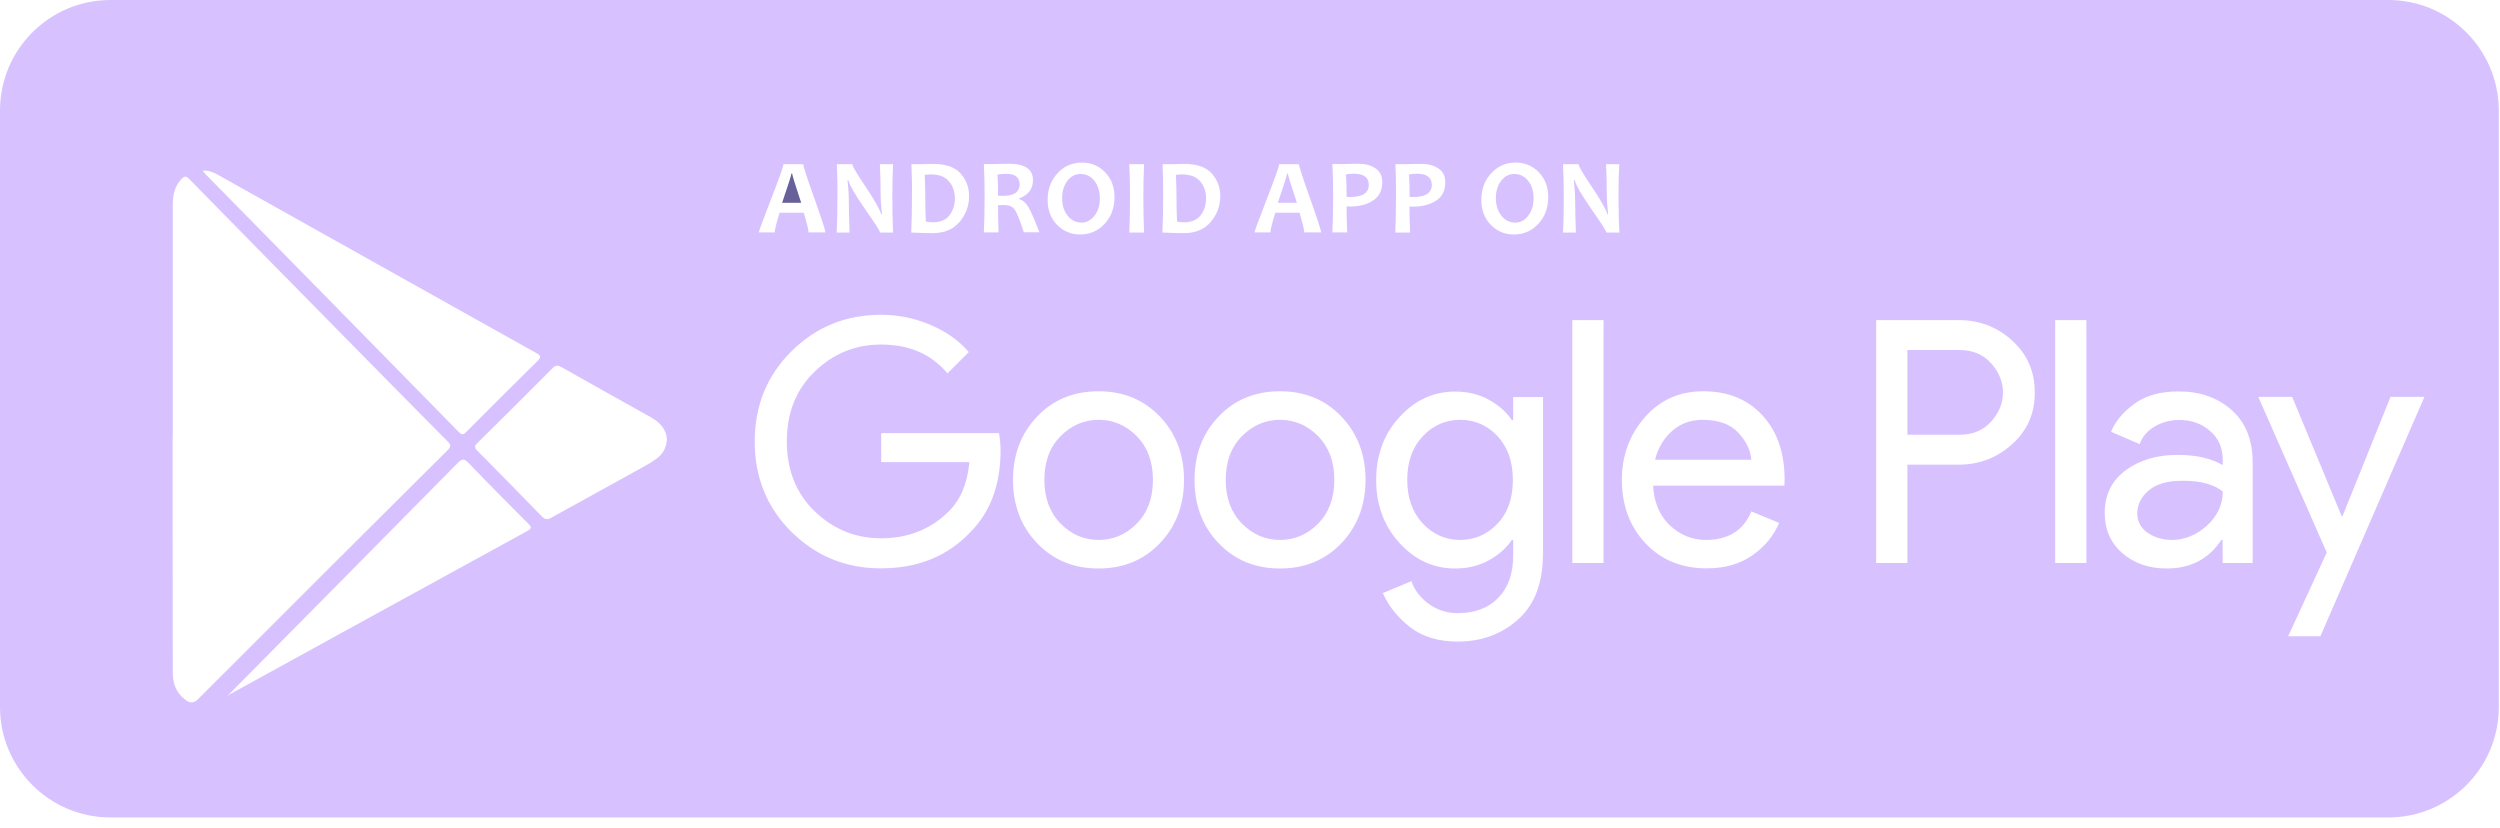 <svg width="169" height="56" viewBox="0 0 169 56" fill="none" xmlns="http://www.w3.org/2000/svg">
<path d="M73.04 11.76C72.69 11.76 72.4 11.91 72.16 12.22C71.92 12.53 71.8 12.92 71.8 13.39C71.8 13.88 71.93 14.28 72.18 14.59C72.43 14.9 72.75 15.05 73.11 15.05C73.46 15.05 73.75 14.89 73.99 14.58C74.23 14.27 74.35 13.88 74.35 13.41C74.35 12.92 74.22 12.51 73.97 12.21C73.73 11.91 73.42 11.76 73.04 11.76Z" fill="#D7C2FF"/>
<path d="M79.91 11.79C79.81 11.79 79.67 11.8 79.49 11.82C79.51 12.29 79.53 12.79 79.53 13.3C79.53 13.87 79.54 14.43 79.57 14.98C79.72 15.01 79.88 15.03 80.03 15.03C80.54 15.03 80.92 14.87 81.16 14.56C81.4 14.24 81.53 13.86 81.53 13.41C81.53 12.96 81.4 12.57 81.13 12.26C80.86 11.94 80.45 11.79 79.91 11.79Z" fill="#D7C2FF"/>
<path d="M91.52 11.74C91.35 11.74 91.17 11.76 90.99 11.79C91.02 12.24 91.03 12.74 91.03 13.31C91.09 13.31 91.16 13.32 91.24 13.32C92.1 13.32 92.53 13.05 92.53 12.5C92.53 12 92.2 11.74 91.52 11.74Z" fill="#D7C2FF"/>
<path d="M87.01 11.73C87.01 11.82 86.8 12.48 86.38 13.71H87.67C87.27 12.49 87.06 11.83 87.06 11.73H87.01Z" fill="#D7C2FF"/>
<path d="M53.5 11.73C53.5 11.82 53.29 12.48 52.87 13.71H54.16C53.76 12.49 53.55 11.83 53.55 11.73H53.5Z" fill="#676099"/>
<path d="M68.02 11.75C67.8 11.75 67.6 11.77 67.43 11.8C67.46 12.17 67.47 12.64 67.47 13.23C67.6 13.23 67.71 13.24 67.8 13.24C68.55 13.24 68.93 12.98 68.93 12.46C68.92 11.98 68.62 11.75 68.02 11.75Z" fill="#D7C2FF"/>
<path d="M62.93 11.79C62.83 11.79 62.69 11.8 62.51 11.82C62.53 12.29 62.55 12.79 62.55 13.3C62.55 13.87 62.56 14.43 62.59 14.98C62.74 15.01 62.9 15.03 63.05 15.03C63.56 15.03 63.94 14.87 64.18 14.56C64.42 14.24 64.55 13.86 64.55 13.41C64.55 12.96 64.42 12.57 64.15 12.26C63.88 11.94 63.48 11.79 62.93 11.79Z" fill="#D7C2FF"/>
<path d="M102.36 11.76C102.01 11.76 101.72 11.91 101.48 12.22C101.24 12.53 101.12 12.92 101.12 13.39C101.12 13.88 101.25 14.28 101.5 14.59C101.75 14.9 102.07 15.05 102.43 15.05C102.78 15.05 103.07 14.89 103.31 14.58C103.55 14.27 103.67 13.88 103.67 13.41C103.67 12.92 103.54 12.51 103.29 12.21C103.05 11.91 102.73 11.76 102.36 11.76Z" fill="#D7C2FF"/>
<path d="M95.78 11.74C95.61 11.74 95.43 11.76 95.25 11.79C95.28 12.24 95.29 12.74 95.29 13.31C95.35 13.31 95.42 13.32 95.5 13.32C96.36 13.32 96.79 13.05 96.79 12.5C96.79 12 96.45 11.74 95.78 11.74Z" fill="#D7C2FF"/>
<path d="M86.53 28.38C85.54 28.38 84.68 28.75 83.95 29.49C83.22 30.23 82.86 31.21 82.86 32.44C82.86 33.66 83.22 34.64 83.95 35.39C84.68 36.13 85.54 36.5 86.53 36.5C87.52 36.5 88.38 36.13 89.11 35.39C89.84 34.65 90.2 33.67 90.2 32.44C90.2 31.22 89.84 30.24 89.11 29.49C88.38 28.75 87.52 28.38 86.53 28.38Z" fill="#D7C2FF"/>
<path d="M74.27 28.38C73.28 28.38 72.42 28.75 71.69 29.49C70.96 30.23 70.6 31.21 70.6 32.44C70.6 33.66 70.96 34.64 71.69 35.39C72.42 36.13 73.27 36.5 74.27 36.5C75.26 36.5 76.12 36.13 76.85 35.39C77.58 34.65 77.94 33.67 77.94 32.44C77.94 31.22 77.58 30.24 76.85 29.49C76.12 28.75 75.26 28.38 74.27 28.38Z" fill="#D7C2FF"/>
<path d="M132.47 23.66H128.94V29.39H132.47C133.36 29.39 134.07 29.09 134.6 28.5C135.14 27.9 135.4 27.25 135.4 26.53C135.4 25.81 135.13 25.15 134.6 24.56C134.07 23.96 133.35 23.66 132.47 23.66Z" fill="#D7C2FF"/>
<path d="M145.26 33.15C144.74 33.59 144.48 34.11 144.48 34.71C144.48 35.26 144.72 35.7 145.19 36.02C145.66 36.34 146.21 36.5 146.82 36.5C147.69 36.5 148.48 36.17 149.19 35.53C149.9 34.88 150.26 34.11 150.26 33.23C149.66 32.74 148.77 32.5 147.58 32.5C146.55 32.49 145.78 32.71 145.26 33.15Z" fill="#D7C2FF"/>
<path d="M115.09 28.38C114.31 28.38 113.63 28.62 113.06 29.11C112.49 29.6 112.09 30.26 111.88 31.08H118.39C118.34 30.44 118.05 29.83 117.51 29.25C116.97 28.67 116.16 28.38 115.09 28.38Z" fill="#D7C2FF"/>
<path d="M98.7 28.38C97.72 28.38 96.88 28.75 96.18 29.49C95.48 30.23 95.13 31.21 95.13 32.44C95.13 33.66 95.48 34.64 96.18 35.39C96.88 36.13 97.72 36.5 98.7 36.5C99.69 36.5 100.54 36.13 101.23 35.4C101.93 34.67 102.27 33.68 102.27 32.44C102.27 31.2 101.92 30.22 101.23 29.48C100.54 28.75 99.7 28.38 98.7 28.38Z" fill="#D7C2FF"/>
<path d="M161.45 0H7.47C3.35 0 0 3.34 0 7.47V47.79C0 51.91 3.34 55.26 7.47 55.26H161.45C165.57 55.26 168.92 51.92 168.92 47.79V7.47C168.91 3.35 165.57 0 161.45 0ZM94.33 11.1H94.95C95.04 11.1 95.21 11.1 95.45 11.09C95.7 11.08 95.91 11.08 96.1 11.08C96.55 11.08 96.93 11.18 97.24 11.39C97.55 11.59 97.7 11.9 97.7 12.32C97.7 12.89 97.49 13.3 97.07 13.57C96.65 13.84 96.14 13.97 95.52 13.97C95.41 13.97 95.33 13.97 95.28 13.96C95.28 14.4 95.29 14.99 95.32 15.72H94.32C94.35 15.04 94.37 14.23 94.37 13.3C94.38 12.45 94.36 11.71 94.33 11.1ZM85.64 13.45C86.19 12.03 86.47 11.25 86.47 11.1H87.81C87.81 11.23 88.06 12.01 88.56 13.41C89.06 14.82 89.31 15.59 89.31 15.71H88.17C88.17 15.55 88.06 15.11 87.85 14.38H86.21C85.99 15.1 85.88 15.54 85.88 15.71H84.81C84.81 15.62 85.09 14.87 85.64 13.45ZM78.59 11.1H79.21C79.31 11.1 79.46 11.1 79.66 11.09C79.86 11.08 79.99 11.08 80.05 11.08C80.9 11.08 81.52 11.29 81.91 11.72C82.29 12.15 82.49 12.66 82.49 13.25C82.49 13.92 82.27 14.51 81.84 15.01C81.41 15.51 80.81 15.76 80.03 15.76C79.68 15.76 79.2 15.75 78.58 15.72C78.61 15.01 78.63 14.2 78.63 13.3C78.63 12.44 78.62 11.7 78.59 11.1ZM76.34 11.1H77.34C77.31 11.7 77.29 12.43 77.29 13.3C77.29 14.19 77.31 15 77.34 15.72H76.34C76.37 14.99 76.39 14.18 76.39 13.3C76.39 12.44 76.37 11.7 76.34 11.1ZM71.49 11.71C71.93 11.23 72.48 10.99 73.14 10.99C73.76 10.99 74.29 11.21 74.71 11.65C75.13 12.09 75.34 12.65 75.34 13.32C75.34 14.05 75.12 14.65 74.67 15.13C74.23 15.61 73.68 15.85 73.02 15.85C72.4 15.85 71.87 15.63 71.45 15.19C71.03 14.75 70.82 14.19 70.82 13.52C70.82 12.79 71.05 12.18 71.49 11.71ZM61.61 11.1H62.23C62.33 11.1 62.48 11.1 62.68 11.09C62.88 11.08 63.01 11.08 63.07 11.08C63.92 11.08 64.54 11.29 64.93 11.72C65.31 12.15 65.51 12.66 65.51 13.25C65.51 13.92 65.29 14.51 64.86 15.01C64.43 15.51 63.83 15.76 63.05 15.76C62.7 15.76 62.22 15.75 61.6 15.72C61.63 15.01 61.65 14.2 61.65 13.3C61.66 12.44 61.64 11.7 61.61 11.1ZM56.57 11.1H57.62C57.62 11.23 57.91 11.73 58.5 12.6C59.12 13.53 59.48 14.16 59.57 14.49H59.62C59.56 13.96 59.53 13.49 59.53 13.07C59.53 12.43 59.51 11.77 59.48 11.1H60.37C60.34 11.69 60.32 12.42 60.32 13.3C60.32 14.19 60.34 14.99 60.37 15.72H59.49C59.49 15.62 59.16 15.11 58.51 14.18C57.83 13.2 57.44 12.54 57.35 12.18H57.29C57.35 12.7 57.38 13.17 57.38 13.58C57.38 14.16 57.4 14.88 57.43 15.72H56.56C56.6 14.99 56.61 14.18 56.61 13.3C56.62 12.44 56.6 11.7 56.57 11.1ZM52.13 13.45C52.68 12.03 52.96 11.25 52.96 11.1H54.3C54.3 11.23 54.55 12.01 55.05 13.41C55.55 14.82 55.8 15.59 55.8 15.71H54.66C54.66 15.55 54.55 15.11 54.34 14.38H52.7C52.48 15.1 52.37 15.54 52.37 15.71H51.3C51.3 15.62 51.58 14.87 52.13 13.45ZM14.72 11.81C21.9 15.83 29.08 19.86 36.26 23.87C36.59 24.05 36.58 24.16 36.33 24.41C34.72 25.99 33.13 27.58 31.54 29.18C31.37 29.35 31.26 29.45 31.03 29.22C25.32 23.39 19.6 17.58 13.88 11.76C13.83 11.71 13.79 11.65 13.7 11.53C14.13 11.52 14.43 11.65 14.72 11.81ZM12.51 47.29C11.91 46.83 11.68 46.21 11.68 45.47C11.68 42.36 11.68 39.26 11.67 36.15C11.67 33.95 11.67 31.76 11.67 29.56H11.68C11.68 24.32 11.68 19.07 11.68 13.83C11.68 13.19 11.8 12.6 12.26 12.11C12.44 11.92 12.56 11.87 12.78 12.09C16.31 15.69 19.84 19.28 23.38 22.87C25.67 25.2 27.96 27.52 30.26 29.84C30.48 30.06 30.5 30.18 30.27 30.42C24.65 36.01 19.03 41.61 13.43 47.22C13.08 47.58 12.84 47.54 12.51 47.29ZM35.64 35.9C28.95 39.56 22.26 43.24 15.58 46.91C15.47 46.97 15.37 47.07 15.31 47.11C20.52 41.84 25.74 36.58 30.94 31.3C31.26 30.97 31.41 31.02 31.7 31.32C33.02 32.7 34.36 34.05 35.71 35.4C35.94 35.63 35.96 35.72 35.64 35.9ZM44.35 31.03C44.04 31.26 43.69 31.45 43.35 31.64C41.33 32.76 39.3 33.87 37.28 34.99C37.01 35.14 36.85 35.14 36.62 34.9C35.18 33.42 33.73 31.94 32.28 30.48C32.07 30.27 32.06 30.15 32.28 29.94C33.98 28.27 35.67 26.58 37.35 24.89C37.55 24.69 37.69 24.67 37.94 24.81C39.94 25.94 41.95 27.06 43.95 28.18C44.57 28.53 45.05 28.98 45.08 29.71C45.05 30.31 44.78 30.72 44.35 31.03ZM65.58 35.99C64.04 37.61 62.03 38.42 59.55 38.42C57.18 38.42 55.17 37.6 53.51 35.96C51.85 34.32 51.02 32.28 51.02 29.85C51.02 27.42 51.85 25.38 53.51 23.74C55.17 22.1 57.18 21.28 59.55 21.28C60.73 21.28 61.85 21.51 62.92 21.97C63.99 22.43 64.85 23.04 65.49 23.8L64.05 25.24C62.96 23.94 61.47 23.29 59.56 23.29C57.83 23.29 56.34 23.9 55.08 25.11C53.82 26.32 53.19 27.9 53.19 29.84C53.19 31.78 53.82 33.36 55.08 34.57C56.34 35.78 57.83 36.39 59.56 36.39C61.39 36.39 62.92 35.78 64.15 34.56C64.94 33.77 65.4 32.66 65.53 31.24H59.57V29.28H67.53C67.61 29.71 67.64 30.12 67.64 30.52C67.62 32.81 66.94 34.63 65.58 35.99ZM67.47 13.87C67.47 14.48 67.48 15.09 67.5 15.71H66.51C66.54 15 66.56 14.19 66.56 13.29C66.56 12.43 66.54 11.69 66.51 11.09H67.12C67.19 11.09 67.34 11.09 67.57 11.08C67.8 11.07 68 11.07 68.2 11.07C69.29 11.07 69.83 11.44 69.83 12.18C69.83 12.77 69.52 13.18 68.9 13.41V13.46C69.14 13.53 69.35 13.71 69.53 14.02C69.71 14.33 69.95 14.89 70.26 15.7H69.21C68.94 14.86 68.73 14.35 68.58 14.15C68.43 13.95 68.2 13.86 67.87 13.86C67.73 13.87 67.6 13.87 67.47 13.87ZM78.41 36.72C77.32 37.86 75.94 38.43 74.26 38.43C72.58 38.43 71.2 37.86 70.11 36.72C69.02 35.58 68.48 34.16 68.48 32.44C68.48 30.73 69.02 29.3 70.11 28.16C71.19 27.02 72.58 26.45 74.26 26.45C75.94 26.45 77.32 27.02 78.41 28.16C79.49 29.3 80.04 30.72 80.04 32.44C80.04 34.15 79.5 35.58 78.41 36.72ZM90.68 36.72C89.59 37.86 88.21 38.43 86.53 38.43C84.85 38.43 83.47 37.86 82.38 36.72C81.29 35.58 80.75 34.16 80.75 32.44C80.75 30.73 81.29 29.3 82.38 28.16C83.46 27.02 84.85 26.45 86.53 26.45C88.21 26.45 89.59 27.02 90.68 28.16C91.76 29.3 92.31 30.72 92.31 32.44C92.31 34.15 91.76 35.58 90.68 36.72ZM91.27 13.96C91.16 13.96 91.08 13.96 91.03 13.95C91.03 14.39 91.04 14.98 91.07 15.71H90.07C90.1 15.03 90.12 14.22 90.12 13.29C90.12 12.44 90.1 11.7 90.07 11.09H90.69C90.78 11.09 90.95 11.09 91.19 11.08C91.44 11.07 91.65 11.07 91.84 11.07C92.29 11.07 92.67 11.17 92.98 11.38C93.29 11.58 93.44 11.89 93.44 12.31C93.44 12.88 93.23 13.29 92.81 13.56C92.4 13.83 91.88 13.96 91.27 13.96ZM104.3 37.48C104.3 39.41 103.74 40.87 102.63 41.87C101.51 42.87 100.15 43.37 98.55 43.37C97.22 43.37 96.14 43.04 95.29 42.37C94.45 41.7 93.85 40.94 93.48 40.09L95.41 39.29C95.62 39.9 96.02 40.41 96.59 40.83C97.16 41.24 97.82 41.45 98.55 41.45C99.71 41.45 100.62 41.1 101.29 40.41C101.96 39.71 102.29 38.77 102.29 37.58V36.5H102.2C101.83 37.05 101.31 37.51 100.64 37.88C99.97 38.25 99.21 38.43 98.37 38.43C96.92 38.43 95.66 37.86 94.61 36.71C93.56 35.56 93.03 34.14 93.03 32.45C93.03 30.75 93.56 29.33 94.61 28.19C95.66 27.04 96.92 26.47 98.37 26.47C99.21 26.47 99.97 26.65 100.64 27.02C101.31 27.39 101.83 27.85 102.2 28.4H102.29V26.84H104.31V37.48H104.3ZM103.99 15.13C103.55 15.61 103 15.85 102.34 15.85C101.72 15.85 101.19 15.63 100.77 15.19C100.35 14.75 100.14 14.19 100.14 13.52C100.14 12.79 100.36 12.19 100.81 11.71C101.25 11.23 101.8 10.99 102.46 10.99C103.08 10.99 103.61 11.21 104.03 11.65C104.45 12.09 104.66 12.65 104.66 13.32C104.66 14.05 104.44 14.65 103.99 15.13ZM108.4 38.06H106.29V21.64H108.4V38.06ZM109.47 15.72H108.59C108.59 15.62 108.26 15.11 107.61 14.18C106.93 13.2 106.54 12.54 106.45 12.18H106.39C106.45 12.7 106.48 13.17 106.48 13.58C106.48 14.16 106.5 14.88 106.53 15.72H105.66C105.7 14.99 105.71 14.18 105.71 13.3C105.71 12.44 105.69 11.7 105.66 11.1H106.71C106.71 11.23 107 11.73 107.59 12.6C108.21 13.53 108.57 14.16 108.66 14.49H108.71C108.65 13.96 108.62 13.49 108.62 13.07C108.62 12.43 108.6 11.77 108.57 11.1H109.46C109.43 11.69 109.41 12.42 109.41 13.3C109.42 14.19 109.43 14.99 109.47 15.72ZM120.62 32.83H111.75C111.81 33.96 112.19 34.86 112.88 35.51C113.58 36.17 114.39 36.5 115.32 36.5C116.83 36.5 117.86 35.86 118.39 34.57L120.27 35.35C119.9 36.22 119.3 36.95 118.46 37.54C117.62 38.13 116.59 38.42 115.37 38.42C113.67 38.42 112.29 37.85 111.23 36.72C110.17 35.59 109.64 34.16 109.64 32.43C109.64 30.79 110.16 29.39 111.19 28.21C112.22 27.03 113.54 26.45 115.14 26.45C116.81 26.45 118.14 26.99 119.14 28.08C120.14 29.16 120.64 30.62 120.64 32.44L120.62 32.83ZM136.03 30.02C135.01 30.94 133.81 31.41 132.42 31.41H128.94V38.06H126.83V21.64H132.42C133.81 21.64 135.01 22.1 136.03 23.03C137.05 23.96 137.55 25.12 137.55 26.53C137.56 27.93 137.05 29.1 136.03 30.02ZM141.04 38.06H138.93V21.64H141.04V38.06ZM152.27 38.06H150.25V36.5H150.16C149.32 37.78 148.09 38.43 146.47 38.43C145.28 38.43 144.28 38.09 143.48 37.4C142.68 36.71 142.28 35.8 142.28 34.67C142.28 33.45 142.75 32.49 143.7 31.79C144.65 31.09 145.82 30.75 147.21 30.75C148.45 30.75 149.46 30.98 150.26 31.44V31.12C150.26 30.29 149.98 29.63 149.41 29.14C148.84 28.64 148.15 28.39 147.32 28.39C146.71 28.39 146.15 28.54 145.66 28.83C145.16 29.12 144.82 29.52 144.64 30.02L142.71 29.19C142.97 28.52 143.48 27.9 144.25 27.32C145.01 26.75 146.02 26.46 147.28 26.46C148.72 26.46 149.91 26.88 150.86 27.72C151.81 28.56 152.28 29.75 152.28 31.27V38.06H152.27ZM156.86 43.01H154.68L157.29 37.35L152.66 26.83H154.95L158.3 34.9H158.35L161.6 26.83H163.89L156.86 43.01Z" fill="#D7C2FF"/>
</svg>
